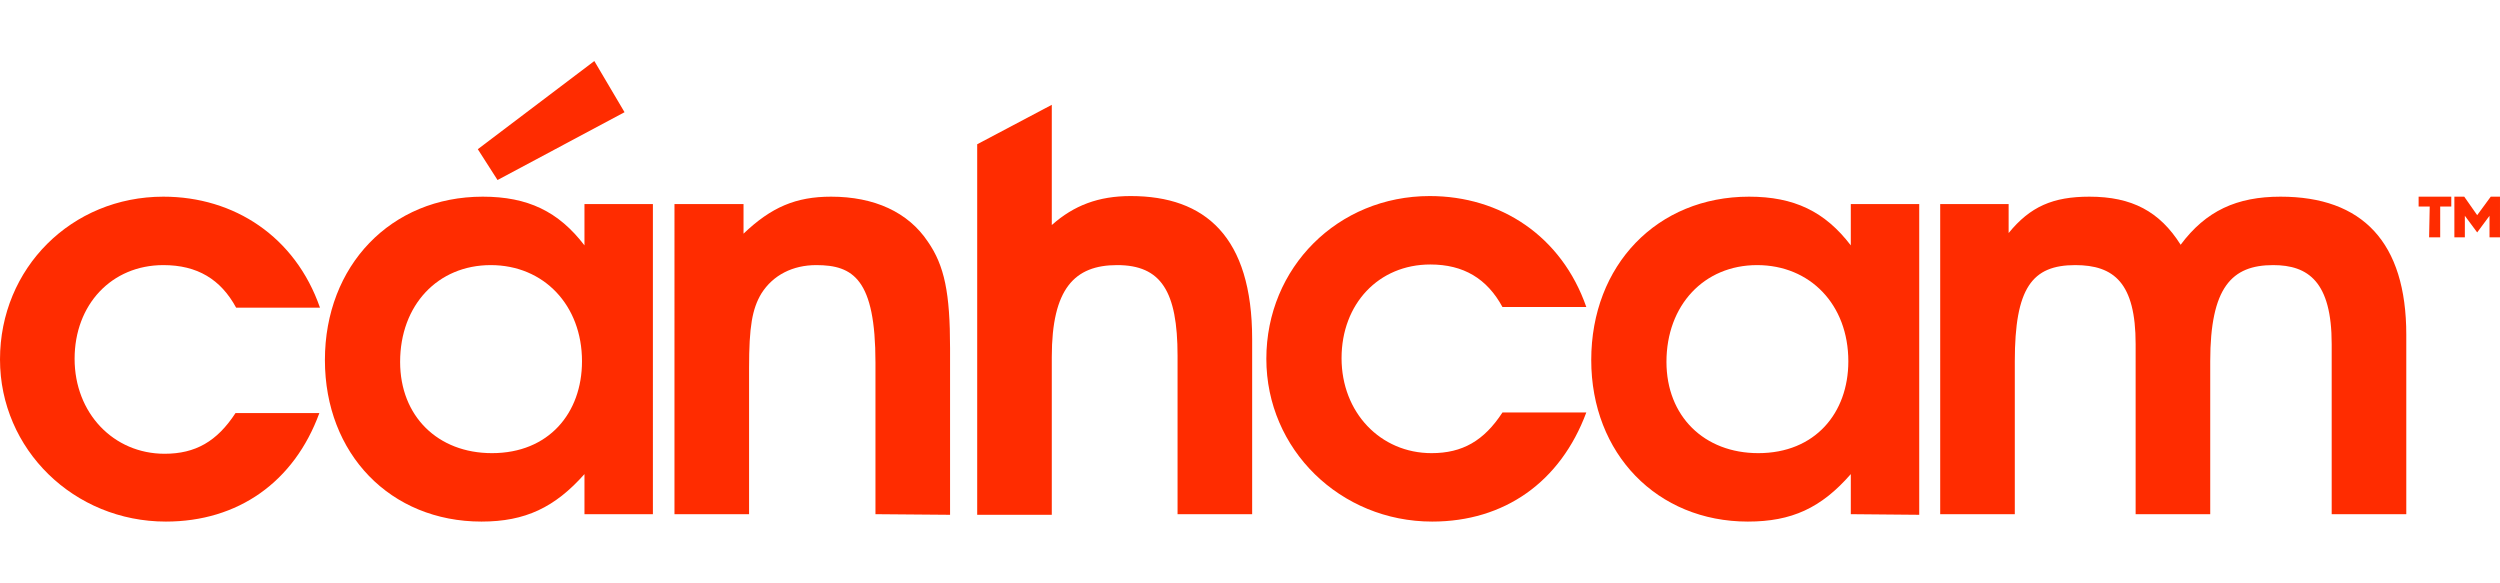 <?xml version="1.0" encoding="utf-8"?>
<!-- Generator: Adobe Illustrator 23.0.1, SVG Export Plug-In . SVG Version: 6.00 Build 0)  -->
<svg version="1.1" id="Layer_1" xmlns="http://www.w3.org/2000/svg" xmlns:xlink="http://www.w3.org/1999/xlink" x="0px" y="0px"
	 viewBox="0 0 405.5 94.5" style="enable-background:new 0 0 405.5 94.5;" xml:space="preserve">
<style type="text/css">
	.st0{fill:#FF2C00;}
</style>
<g>
	<polygon class="st0" points="80.7,29.2 77.5,24.2 96.4,9.9 101.3,18.2 	"/>
	<path class="st0" d="M26.9,84.6C12,84.6,0,72.9,0,58.3c0-14.8,11.6-26.4,26.5-26.4c11.5,0,21.4,6.5,25.4,18H38.3
		C35.8,45.3,32,43,26.5,43c-8.4,0-14.4,6.4-14.4,15.2s6.3,15.4,14.6,15.4c5,0,8.5-2,11.5-6.6h13.6C47.7,78.2,38.6,84.6,26.9,84.6z"
		/>
	<path class="st0" d="M94.8,33.1v6.7c-4.2-5.5-9.2-7.9-16.5-7.9c-14.9,0-25.6,11.2-25.6,26.5c0,15.2,10.6,26.2,25.4,26.2
		c7.1,0,11.9-2.3,16.7-7.7v6.5h11.1V33.1H94.8z M79.8,73.5c-8.8,0-14.9-6-14.9-14.8C64.9,49.5,71,43,79.6,43s14.8,6.5,14.8,15.6
		C94.4,67,89,73.5,79.8,73.5z"/>
	<path class="st0" d="M142,83.4V58.8c0-13.5-3.6-15.8-9.6-15.8c-3.8,0-7,1.6-8.9,4.6c-1.5,2.5-2,5.4-2,12.1v23.7h-12.1V33.1h11.2
		v4.8c4.5-4.3,8.5-6,14.2-6c7,0,12.5,2.5,15.7,7.3c2.7,3.9,3.6,8.3,3.6,17.3v27L142,83.4L142,83.4z"/>
	<path class="st0" d="M232.3,84.6c-14.9,0-26.9-11.7-26.9-26.4c0-14.8,11.6-26.4,26.5-26.4c11.5,0,21.4,6.5,25.4,18h-13.6
		c-2.5-4.6-6.3-6.9-11.7-6.9c-8.4,0-14.4,6.4-14.4,15.2s6.3,15.4,14.6,15.4c5,0,8.5-2,11.5-6.6h13.6C253.1,78.2,244,84.6,232.3,84.6
		z"/>
	<path class="st0" d="M300.2,83.4v-6.5c-4.8,5.5-9.6,7.7-16.7,7.7c-14.7,0-25.4-11-25.4-26.2c0-15.4,10.7-26.5,25.6-26.5
		c7.3,0,12.3,2.4,16.5,7.9v-6.7h11.1v50.4L300.2,83.4L300.2,83.4z M285,43c-8.6,0-14.7,6.5-14.7,15.7c0,8.8,6.1,14.8,14.9,14.8
		c9.2,0,14.6-6.5,14.6-14.9C299.8,49.4,293.6,43,285,43z"/>
	<path class="st0" d="M378.2,83.4V55.8c0-10.1-3.8-12.8-9.5-12.8c-6.7,0-10.2,3.6-10.2,15.6v24.8h-12.1V55.8
		c0-9.9-3.5-12.8-9.8-12.8c-7,0-9.8,3.7-9.8,15.6v24.8h-12.1V33.1h11.1v4.7c3.5-4.3,7.2-5.9,13.1-5.9c6.9,0,11.4,2.4,14.8,7.8
		c4.1-5.5,9.1-7.8,16.2-7.8c13.3,0,20.4,7.4,20.4,22.4v29.1H378.2z"/>
	<path class="st0" d="M183.4,31.8c-5.2,0-9.2,1.5-12.8,4.7V17l-12.1,6.4v60.1h12.1V57.9c0-11.1,3.7-14.9,10.6-14.9
		c7.1,0,9.8,4.2,9.8,14.7v25.7h12.1V55C203.1,38.4,195.5,31.8,183.4,31.8z"/>
	<g>
		<path class="st0" d="M394.1,33.5h-1.8v-1.6h5.3v1.6h-1.8v5H394L394.1,33.5L394.1,33.5z"/>
		<path class="st0" d="M398.2,31.9h1.5l2.1,3l2.2-3h1.5v6.6h-1.7V35l-2,2.7l-2-2.7v3.5h-1.7v-6.6H398.2z"/>
	</g>
</g>
</svg>
